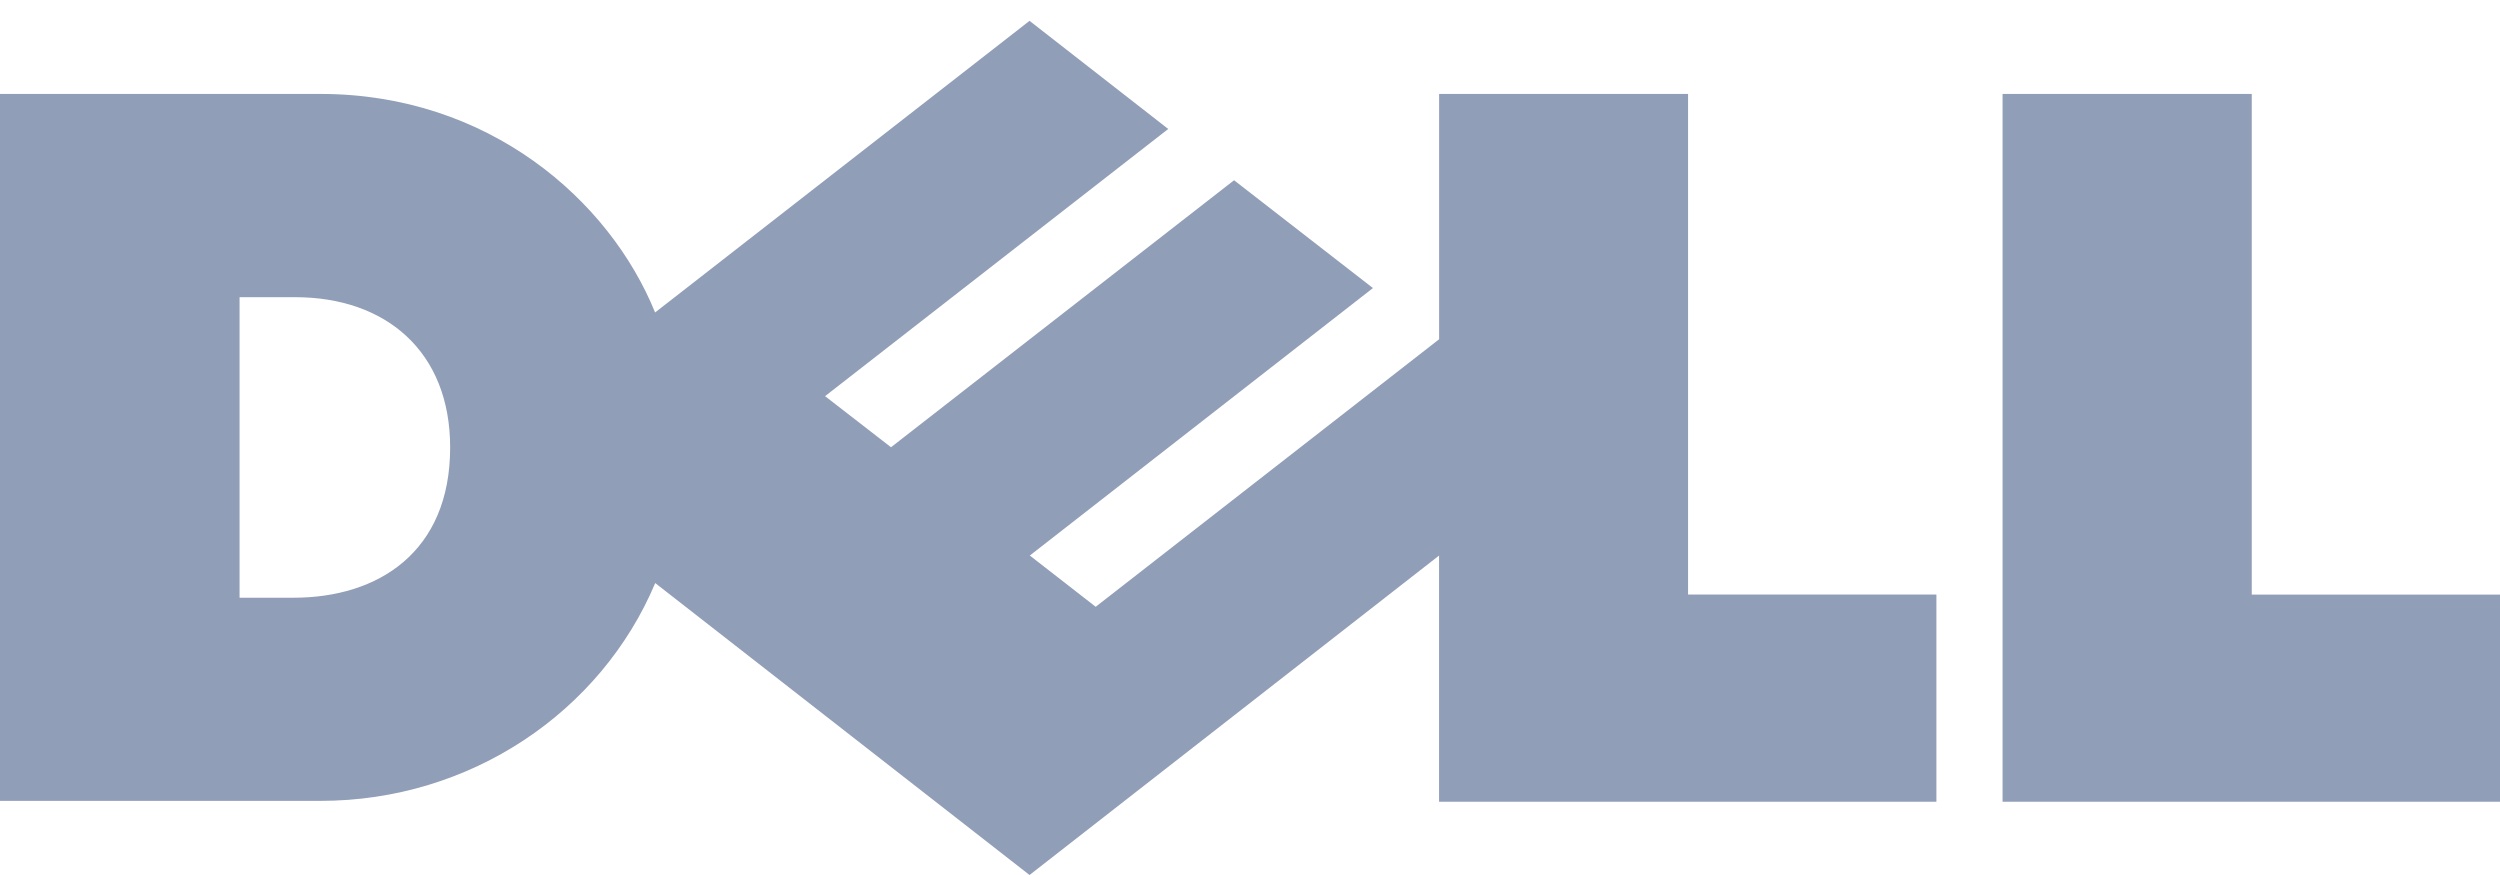 <svg width="80" height="28" xmlns="http://www.w3.org/2000/svg"><path d="M14.405 14.317c0-3.065-2.053-4.807-4.96-4.807H7.666v9.617h1.729c2.703 0 5.01-1.455 5.01-4.81zm31.646 3.46L32.945 28l-11.978-9.342c-1.729 4.113-5.905 6.97-10.715 6.97H0V3.006h10.252c5.374 0 9.247 3.386 10.711 6.993L32.945.667l4.438 3.46-10.981 8.55 2.11 1.635L39.49 5.768l4.444 3.45-10.98 8.559 2.108 1.64 10.99-8.561v-7.85h7.966v16.02h7.947v6.63H46.05v-7.879zm26.005 1.251H80v6.628H64.082V3.006h7.974v16.022z" fill="#919EB7"/></svg>